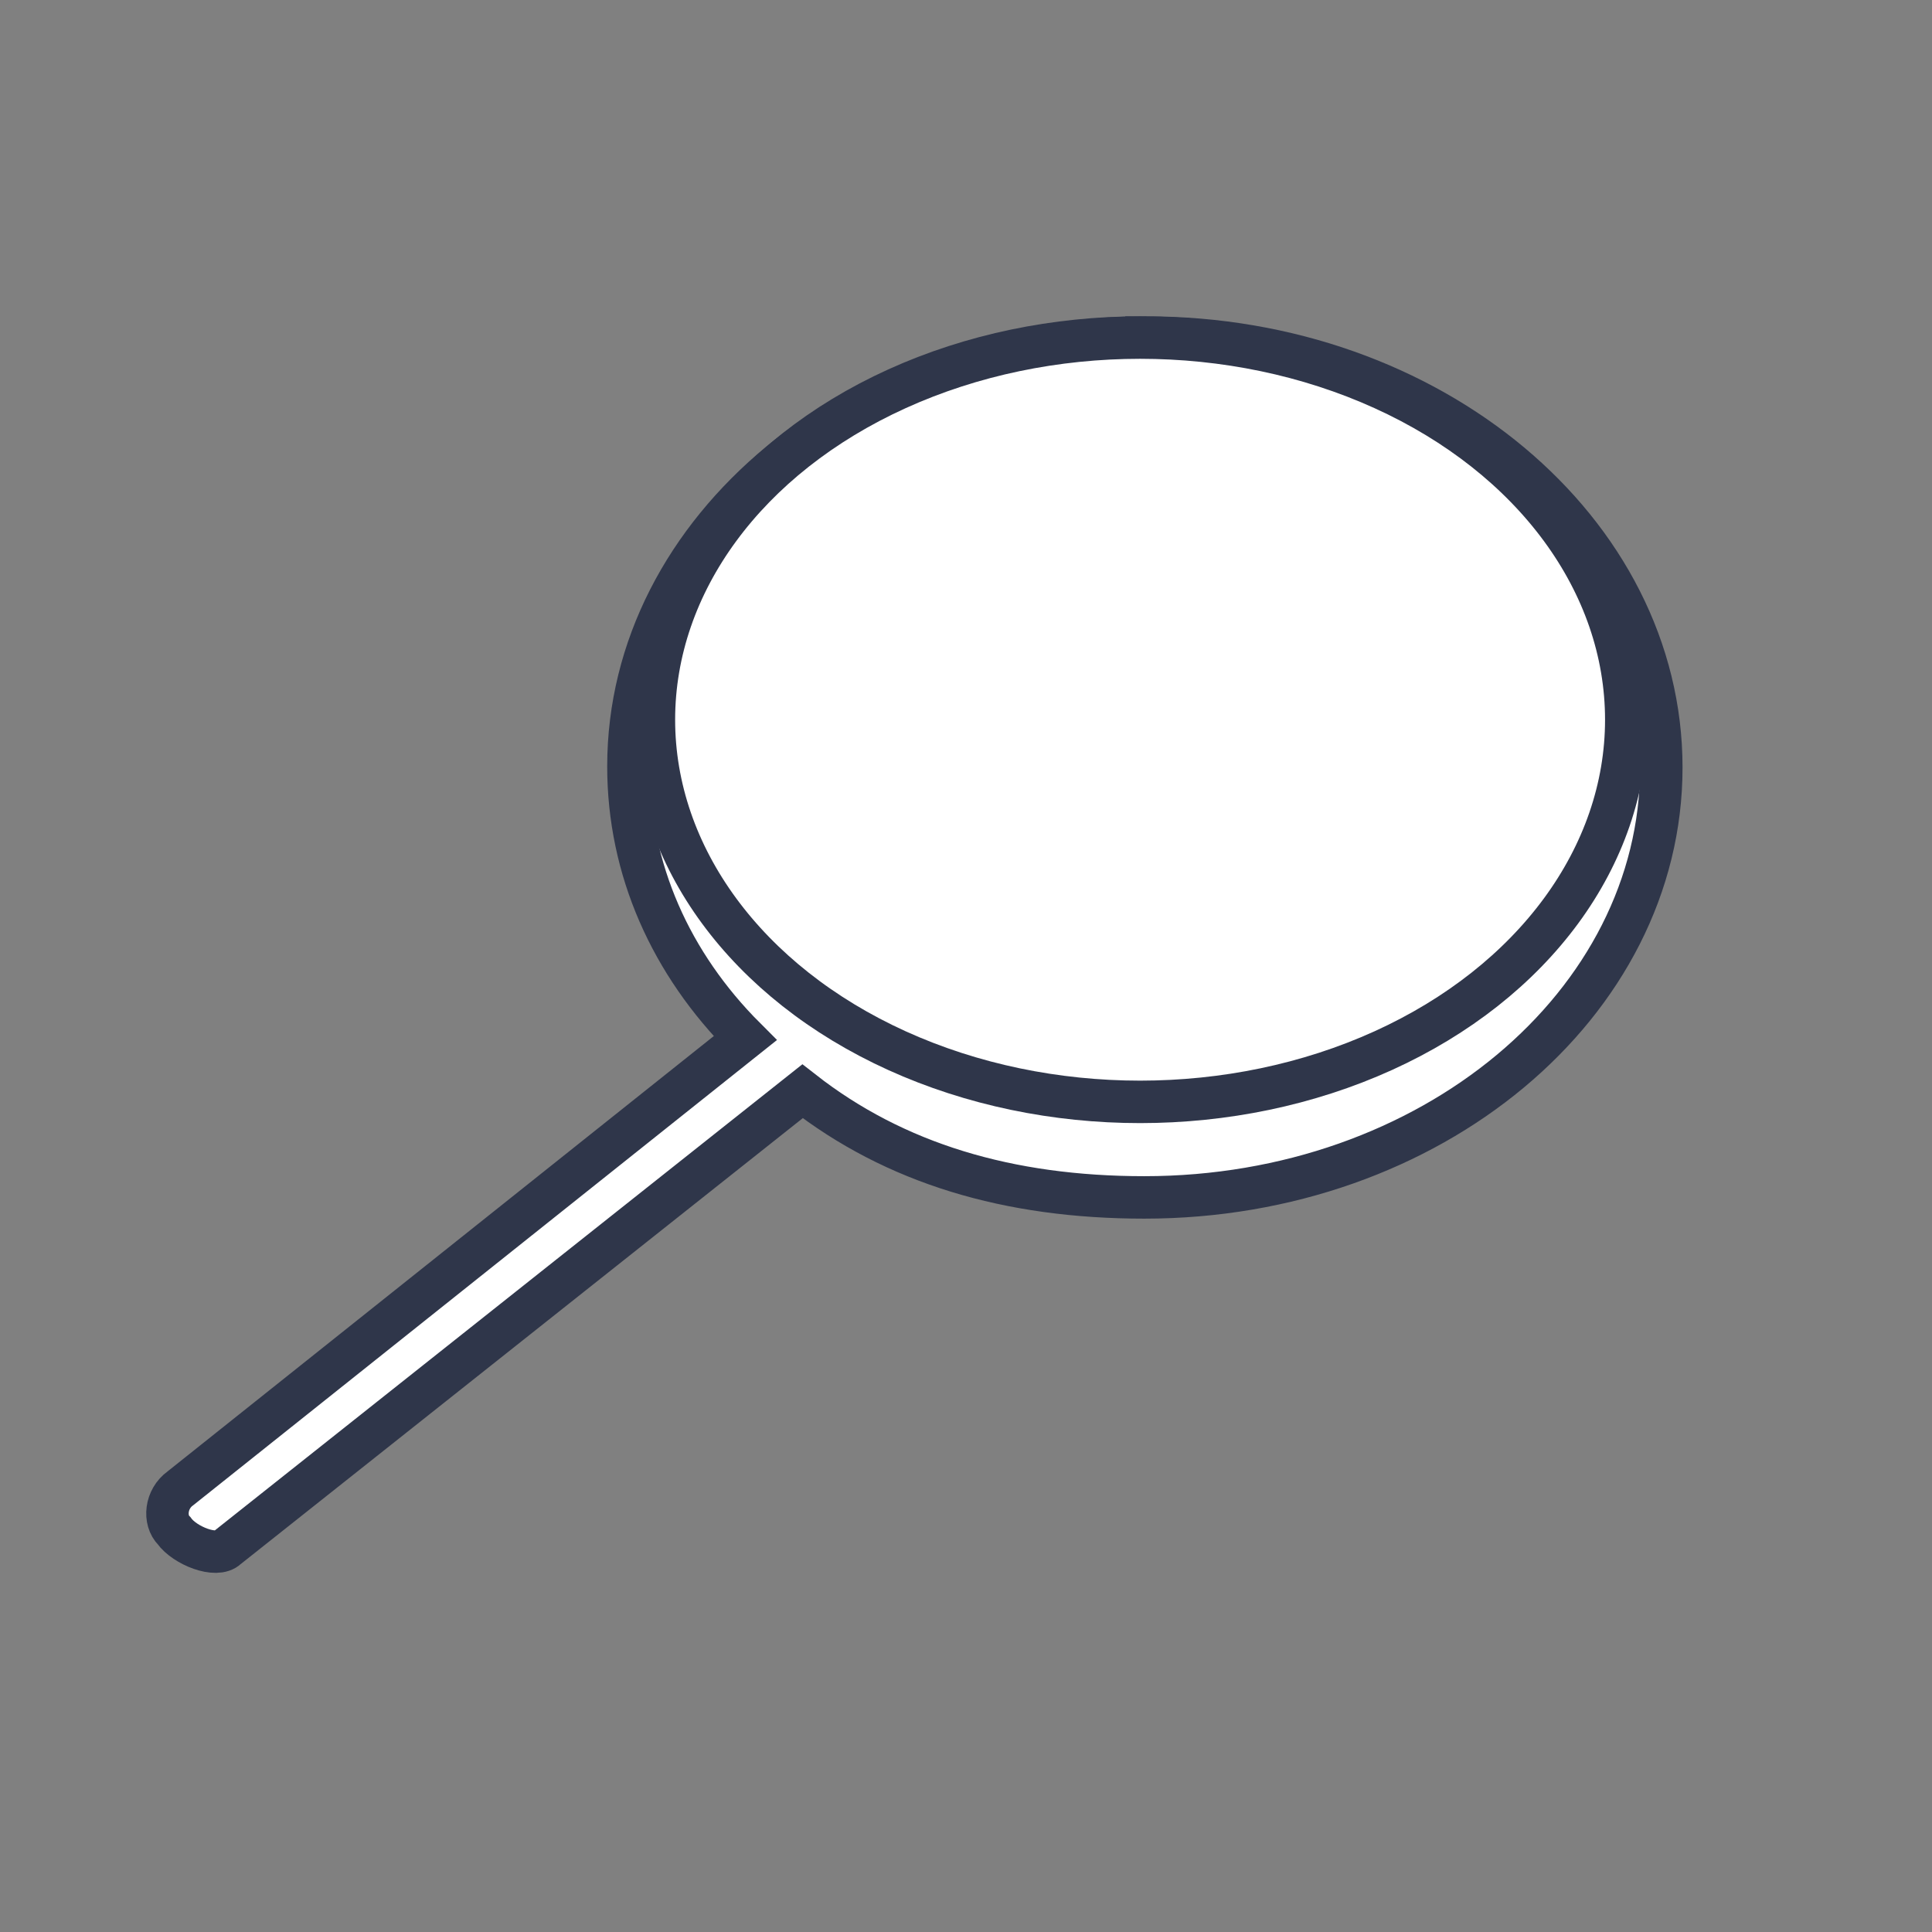 <svg viewBox="0 0 182 182" xmlns="http://www.w3.org/2000/svg"><rect x="0" y="0" width="182" height="182" fill="#808080" stroke="none"/><path d="m108 31.8c-27 0-48.8 18-48.8 40.4 0 9.7 4 18.6 11 25.6l-53.2 42.4c-1.4 1-1.6 3-.6 4 1 1.4 4 2.6 5 1.6l54.2-43c8.7 6.8 19.4 10 32.2 10 27 0 48.7-18.2 48.7-40.5s-21.7-40.5-48.5-40.5z" fill="#fff" stroke="#2f364a" stroke-miterlimit="10" stroke-width="4"/><ellipse cx="107.4" cy="67.8" fill="#fff" rx="45.8" ry="36" stroke="#2f364a" stroke-miterlimit="10" stroke-width="4"/></svg>